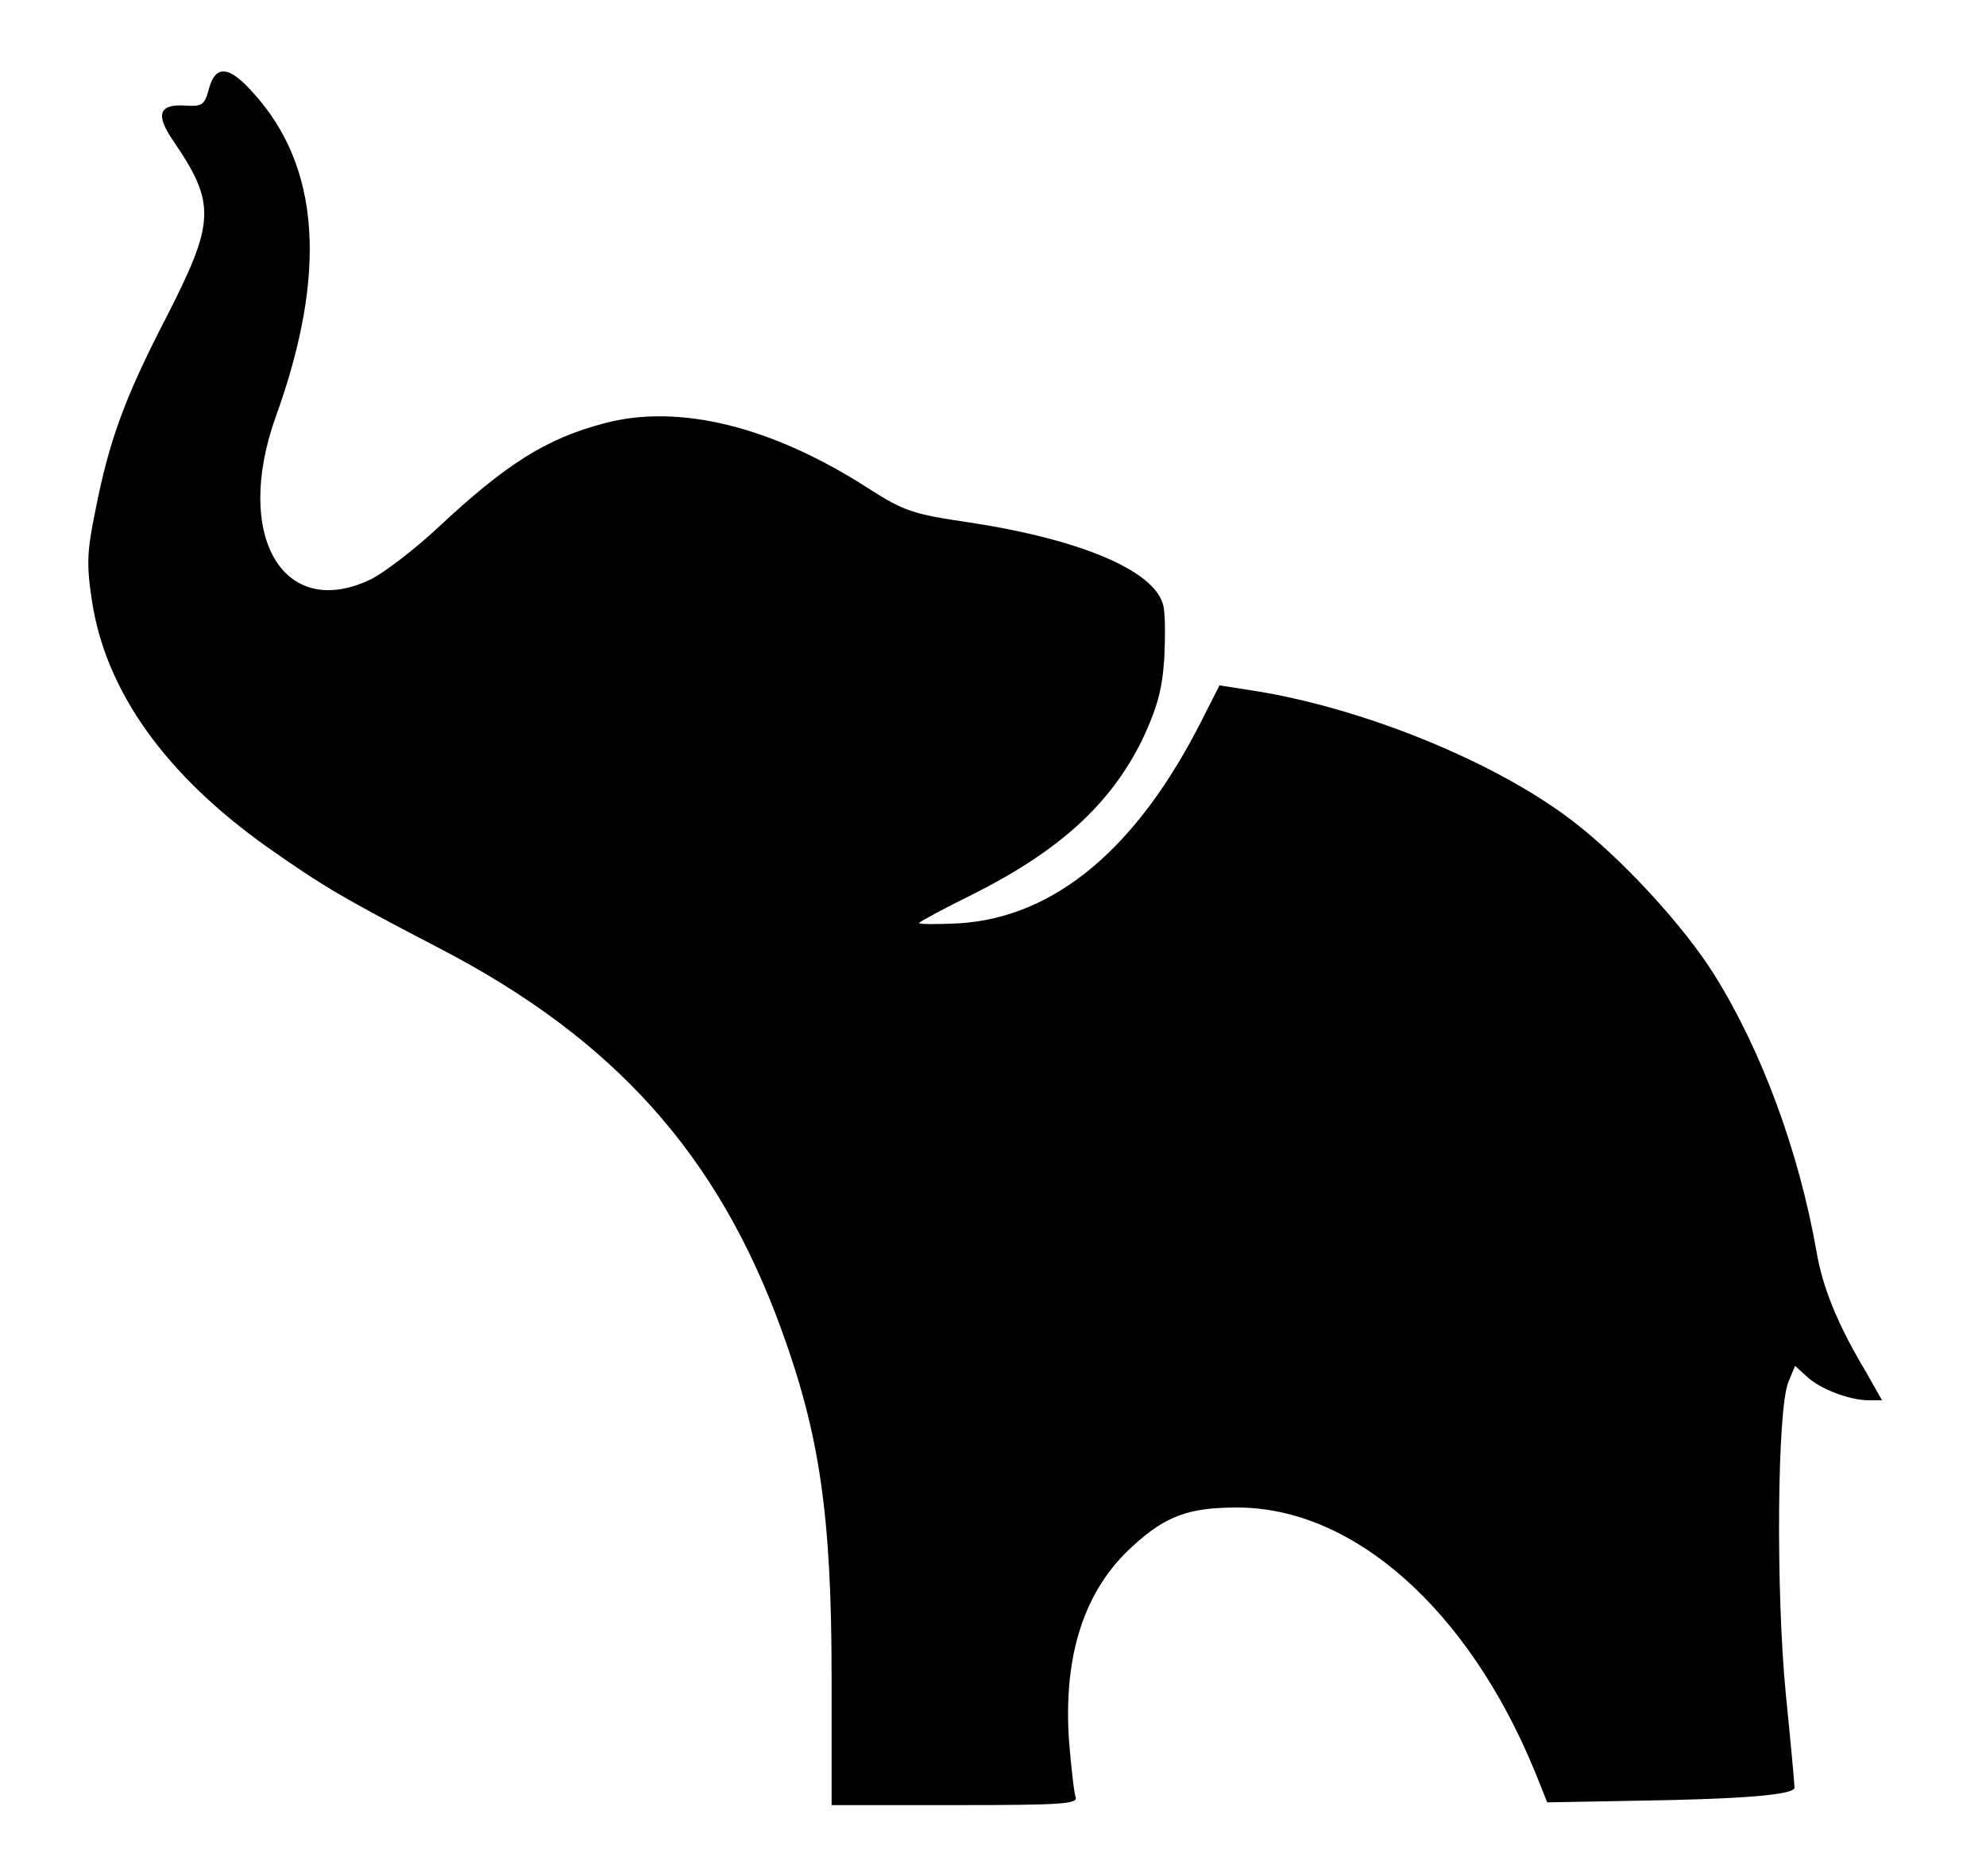 <?xml version="1.0" standalone="no"?>
<!DOCTYPE svg PUBLIC "-//W3C//DTD SVG 20010904//EN"
 "http://www.w3.org/TR/2001/REC-SVG-20010904/DTD/svg10.dtd">
<svg version="1.0" xmlns="http://www.w3.org/2000/svg"
 width="363pt" height="343pt" viewBox="0 0 363 343"
 preserveAspectRatio="xMidYMid meet">

<g transform="translate(0,343) scale(0.1,-0.1)"
fill="#000000" stroke="none">
<path d="M382 3268 c-8 -30 -12 -33 -44 -31 -47 3 -54 -16 -23 -62 80 -117 79
-149 -11 -325 -77 -149 -105 -227 -130 -355 -15 -73 -16 -98 -6 -163 25 -166
135 -319 321 -451 101 -71 138 -93 315 -185 319 -166 508 -377 624 -696 70
-192 92 -340 92 -637 l0 -233 226 0 c196 0 225 2 220 15 -3 8 -8 54 -12 102
-11 157 28 277 117 357 59 54 101 70 189 70 213 1 424 -186 546 -484 l22 -55
164 3 c197 3 288 11 288 24 0 6 -7 83 -16 172 -18 184 -16 521 5 570 l12 29
22 -20 c25 -23 78 -43 114 -43 l23 0 -30 53 c-51 85 -79 154 -90 220 -32 182
-100 366 -186 504 -56 90 -171 215 -262 284 -142 108 -384 206 -585 237 l-58
9 -31 -61 c-119 -237 -270 -363 -445 -374 -43 -2 -76 -2 -73 1 3 3 47 27 98
52 159 80 252 165 310 283 27 58 36 90 40 147 2 41 2 85 -2 99 -16 63 -151
120 -355 151 -103 15 -119 21 -182 61 -176 114 -348 157 -485 120 -106 -28
-179 -74 -305 -192 -42 -39 -97 -81 -121 -93 -160 -77 -252 79 -174 297 95
263 81 458 -41 592 -44 50 -69 52 -81 8z"/>
</g>
</svg>
